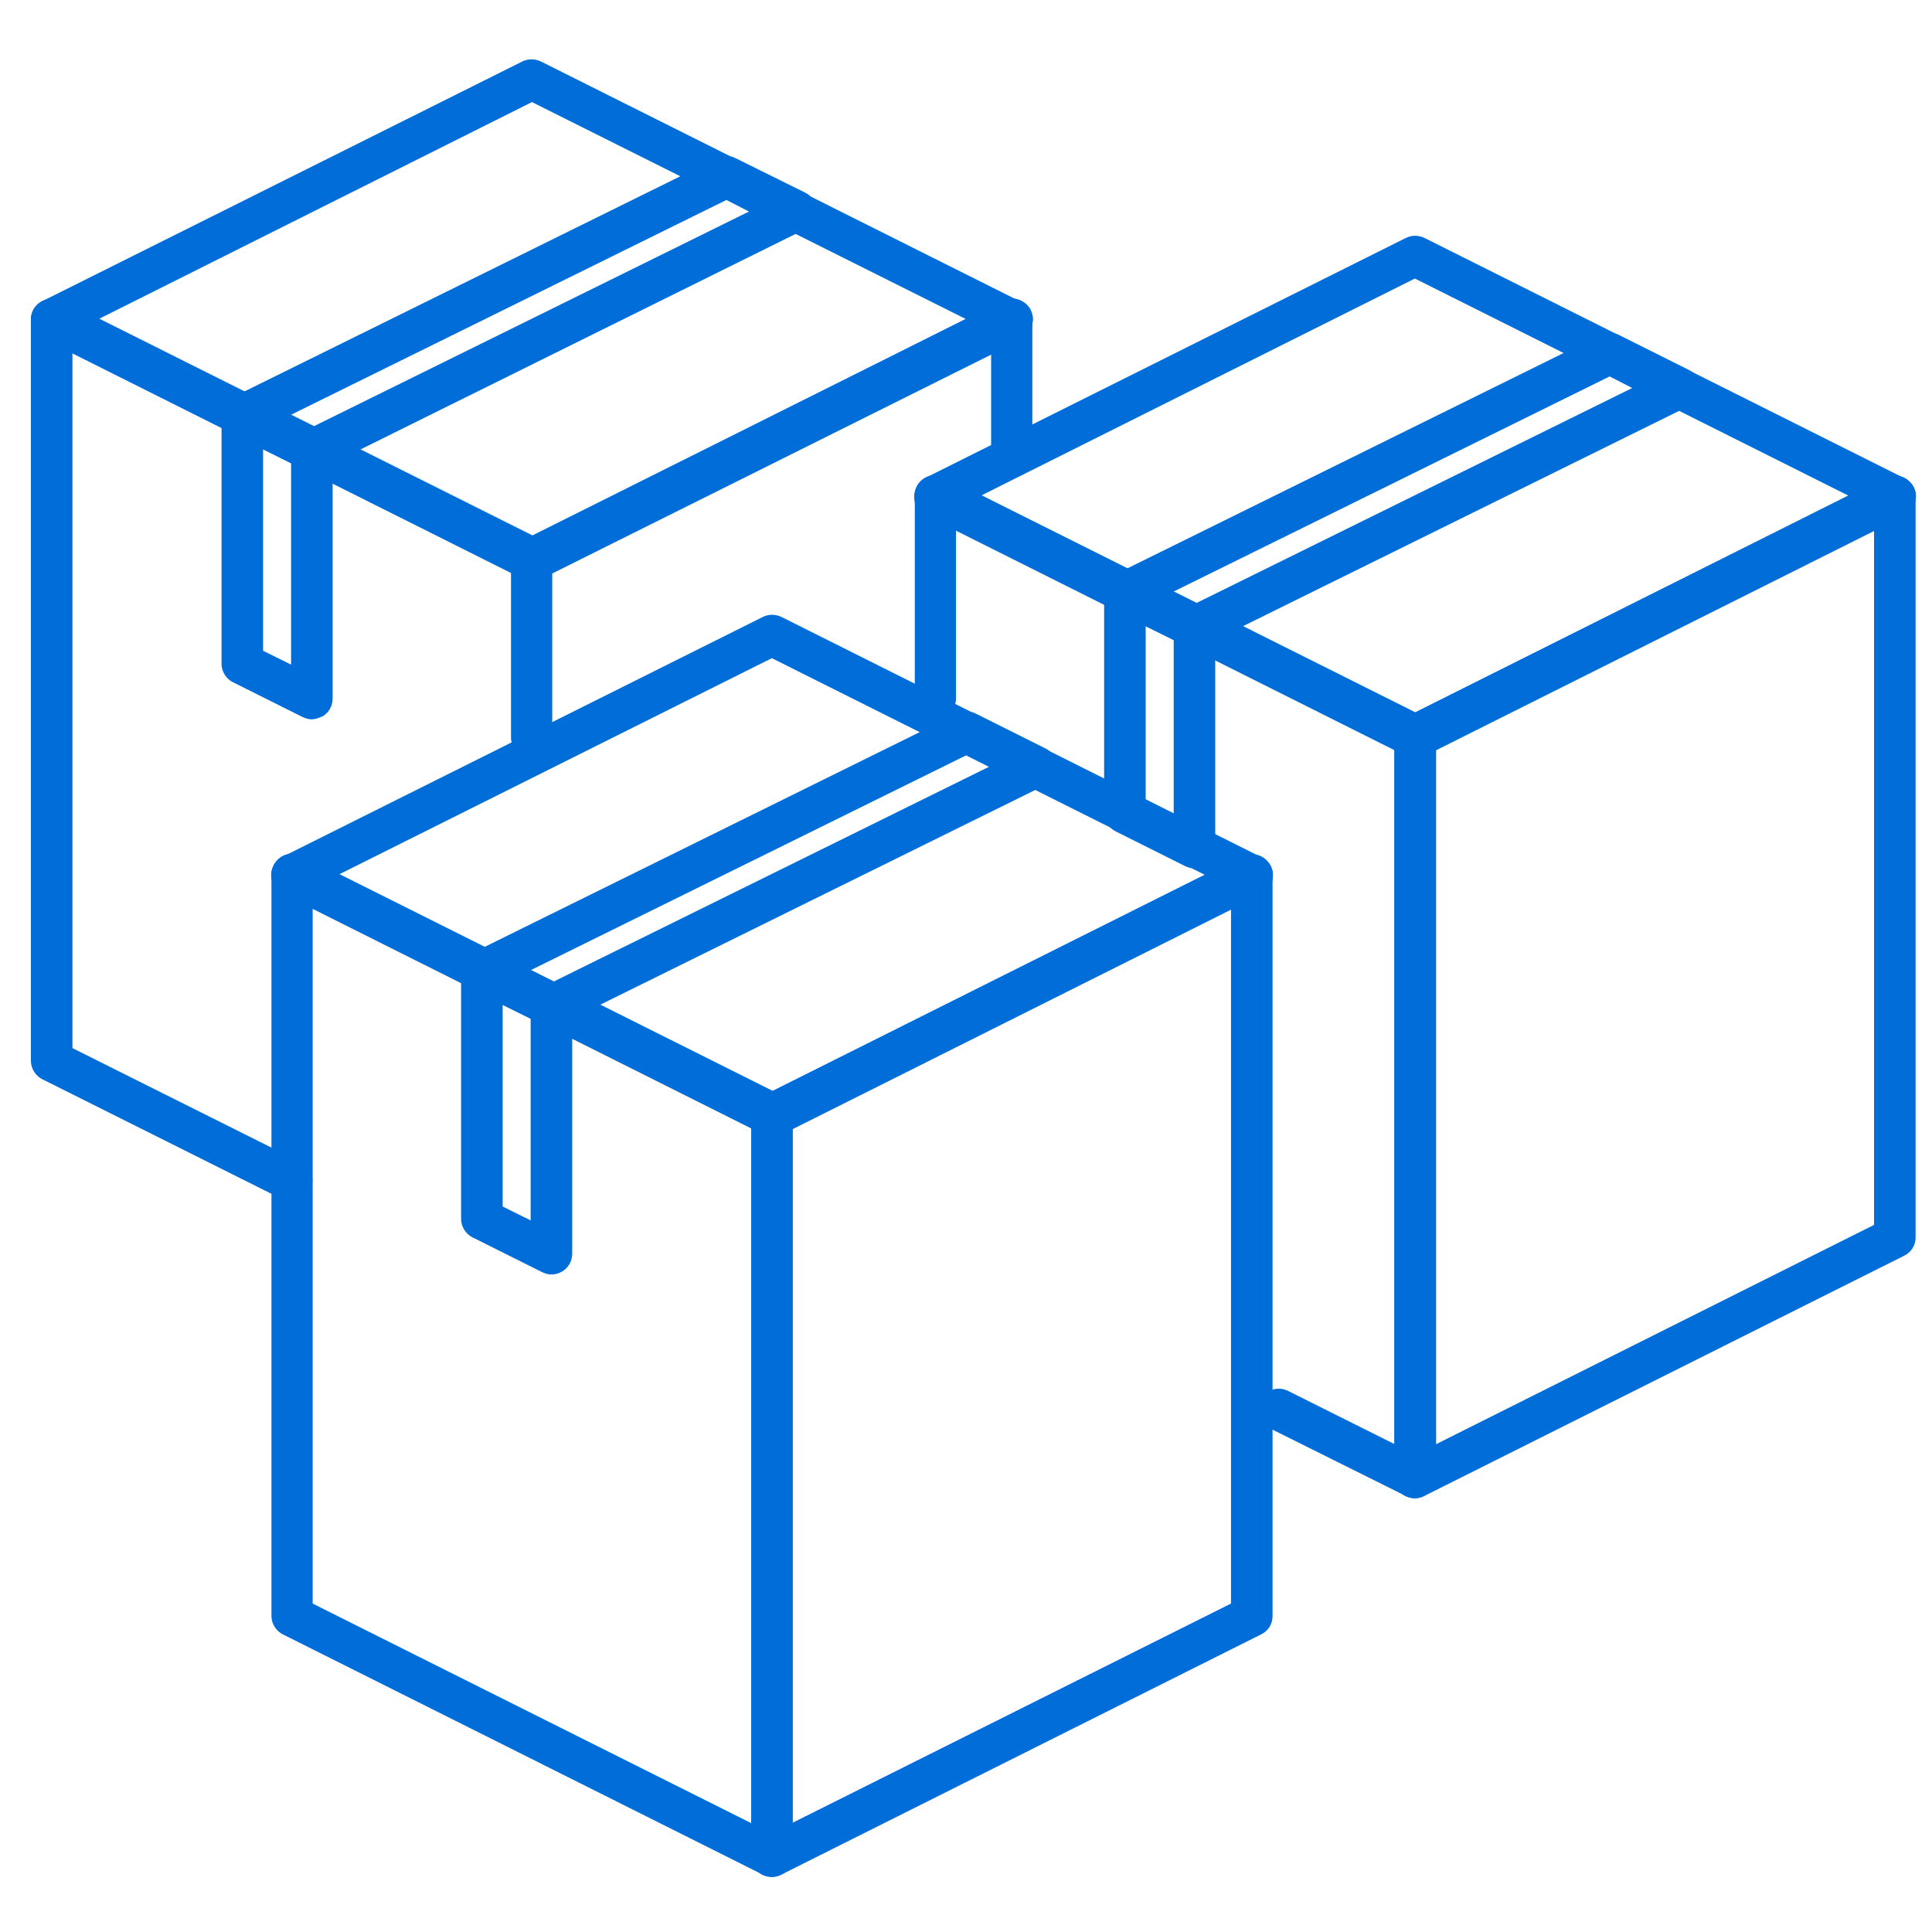 <?xml version="1.0" encoding="utf-8"?>
<!-- Generator: Adobe Illustrator 25.0.0, SVG Export Plug-In . SVG Version: 6.00 Build 0)  -->
<svg version="1.1" id="Capa_1" xmlns="http://www.w3.org/2000/svg" xmlns:xlink="http://www.w3.org/1999/xlink" x="0px" y="0px"
	 viewBox="0 0 600 600" style="enable-background:new 0 0 600 600;" xml:space="preserve">
<style type="text/css">
	.st0{fill:#006dd9;}
</style>
<g>
	<g>
		<g>
			<path class="st0" d="M239.7,582.9c-1.2,0-2.4-0.3-3.4-0.9c-1.9-1.2-3-3.3-3-5.4V346.1c0-2.4,1.3-4.6,3.6-5.7l149-74.4
				c1.9-1,4.3-0.9,6.3,0.3c1.9,1.2,3,3.3,3,5.4v230.2c0,2.4-1.3,4.6-3.6,5.7l-149,74.6C241.6,582.6,240.7,582.9,239.7,582.9z
				 M246.1,350.1v216L382.3,498V282.1L246.1,350.1z M388.7,501.9h0.1H388.7z"/>
			<path class="st0" d="M239.7,582.9c-0.9,0-1.9-0.3-2.8-0.7l-149-74.6c-2.1-1-3.6-3.3-3.6-5.7V271.7c0-2.2,1.2-4.3,3-5.4
				c1.9-1.2,4.3-1.3,6.3-0.3l149,74.6c2.1,1,3.6,3.3,3.6,5.7v230.2c0,2.2-1.2,4.3-3,5.4C242.1,582.6,240.9,582.9,239.7,582.9z
				 M97.1,498l136.2,68.2v-216L97.1,282L97.1,498L97.1,498z"/>
			<path class="st0" d="M239.7,352.7c-0.9,0-1.9-0.3-2.8-0.7l-149-74.6c-2.1-1-3.6-3.3-3.6-5.7c0-2.4,1.3-4.6,3.6-5.7l149-74.4
				c1.8-0.9,3.9-0.9,5.8,0l149,74.6c2.1,1,3.6,3.3,3.6,5.7c0,2.4-1.3,4.6-3.6,5.7l-149,74.4C241.6,352.4,240.7,352.7,239.7,352.7z
				 M105,271.7l134.7,67.4l134.7-67.3l-134.7-67.4L105,271.7z"/>
			<g>
				<path class="st0" d="M239.2,352.8c-0.7,0-1.6-0.1-2.4-0.6l-149-74.6c-2.1-1-3.6-3.3-3.6-5.7c0-2.4,1.3-4.9,3.6-6.1
					c1.8-0.9,4.3-1,6.1-0.1l148.7,74.4c2.1,1,3.6,3.3,3.6,5.7c0,2.2-1.2,4.6-3,5.8C241.9,352.4,240.6,352.8,239.2,352.8z"/>
			</g>
			<g>
				<path class="st0" d="M239.7,353c-1.2,0-2.4-0.3-3.4-0.9c-1.9-1.2-3-3.3-3-5.4V346c0-2.4,1.3-4.6,3.6-5.7l148.7-74.4
					c1.8-0.9,3.9-0.9,5.8,0c2.1,1,3.9,3.4,3.9,5.8c0,2.4-1.3,4.9-3.6,6.1l-149,74.6C241.6,352.7,240.7,353,239.7,353z"/>
			</g>
			<path class="st0" d="M239.7,352.7c-2.4,0-4.6-1.3-5.7-3.6c-0.4-0.9-0.7-1.9-0.7-2.8c0-2.4,1.3-4.6,3.6-5.7l149-74.6
				c3.1-1.6,7-0.3,8.7,2.8c0.4,0.9,0.7,1.9,0.7,2.8c0,2.4-1.3,4.6-3.6,5.7l-149,74.6C241.6,352.4,240.7,352.7,239.7,352.7z"/>
		</g>
		<path class="st0" d="M171.2,395.8c-0.9,0-1.9-0.3-2.8-0.7l-21.6-10.8c-2.1-1-3.6-3.3-3.6-5.7v-77c0-2.2,1.2-4.3,3-5.4
			c1.9-1.2,4.3-1.2,6.3-0.3l21.6,10.8c2.2,1,3.6,3.3,3.6,5.7v77c0,2.2-1.2,4.3-3,5.4C173.6,395.5,172.4,395.8,171.2,395.8z
			 M156.1,374.7l8.7,4.3v-62.6l-8.7-4.3V374.7z"/>
		<path class="st0" d="M171.2,318.8c-0.9,0-1.9-0.3-2.8-0.7l-21.6-10.8c-2.1-1-3.6-3.3-3.6-5.7c0-2.4,1.3-4.6,3.6-5.7l150.5-74.3
			c1.8-0.9,3.9-0.9,5.7,0l21.6,10.8c2.2,1,3.6,3.3,3.6,5.7c0,2.4-1.3,4.6-3.6,5.7l-150.5,74.3C173.2,318.5,172.3,318.8,171.2,318.8z
			 M164.2,301.6l7,3.6l136-67.1l-7-3.6L164.2,301.6z"/>
	</g>
	<g>
		<path class="st0" d="M439.4,465.3c-1.2,0-2.4-0.3-3.4-0.9c-1.9-1.2-3-3.3-3-5.4V228.5c0-2.4,1.3-4.6,3.6-5.7l149-74.4
			c1.9-1,4.3-0.9,6.3,0.3c1.9,1.2,3,3.3,3,5.4v230.2c0,2.4-1.3,4.6-3.6,5.7l-149,74.6C441.3,465,440.4,465.3,439.4,465.3z
			 M445.8,232.6v216L582,380.4v-216L445.8,232.6z M588.4,384.3h0.1H588.4z"/>
		<path class="st0" d="M439.4,465.3c-0.9,0-1.9-0.3-2.8-0.7l-42.4-21.1c-3.1-1.6-4.5-5.4-2.8-8.7c1.6-3.1,5.4-4.5,8.7-2.8l33,16.5
			V232.6l-136.2-68.2v52.4c0,3.6-2.8,6.4-6.4,6.4c-3.6,0-6.4-2.8-6.4-6.4v-62.9c0-2.2,1.2-4.3,3-5.4c1.9-1.2,4.3-1.2,6.3-0.3
			l149,74.6c2.1,1,3.6,3.3,3.6,5.7v230.2c0,2.2-1.2,4.3-3,5.4C441.8,465,440.6,465.3,439.4,465.3z"/>
		<path class="st0" d="M439.4,235c-0.9,0-1.9-0.3-2.8-0.7l-149-74.6c-2.1-1-3.6-3.3-3.6-5.7s1.3-4.6,3.6-5.7l149-74.4
			c1.8-0.9,3.9-0.9,5.8,0l149,74.6c2.1,1,3.6,3.3,3.6,5.7c0,2.4-1.3,4.6-3.6,5.7l-149,74.6C441.3,234.8,440.4,235,439.4,235z
			 M304.7,153.9l134.7,67.4L574,153.9L439.4,86.5L304.7,153.9z"/>
		<g>
			<path class="st0" d="M438.9,235.3c-0.7,0-1.6-0.1-2.4-0.6l-149-74.6c-2.1-1-3.6-3.3-3.6-5.7s1.3-4.9,3.6-6.1
				c1.8-0.9,4.2-1,6.1-0.1l148.7,74.4c2.1,1,3.6,3.3,3.6,5.7c0,2.2-1.2,4.6-3,5.8C441.6,234.8,440.3,235.3,438.9,235.3z"/>
		</g>
		<g>
			<path class="st0" d="M439.4,235.4c-1.2,0-2.4-0.3-3.4-0.9c-1.9-1.2-3-3.3-3-5.4v-0.7c0-2.4,1.3-4.6,3.6-5.7l148.7-74.4
				c1.8-0.9,3.9-0.9,5.8,0c2.1,1,3.9,3.4,3.9,5.8s-1.3,4.9-3.6,6.1l-149,74.6C441.3,235.1,440.4,235.4,439.4,235.4z"/>
		</g>
		<path class="st0" d="M439.4,235.1c-2.4,0-4.6-1.3-5.7-3.6c-0.4-0.9-0.7-1.9-0.7-2.8c0-2.4,1.3-4.6,3.6-5.7l149-74.6
			c3.1-1.6,7-0.3,8.7,2.8c0.4,0.9,0.7,1.9,0.7,2.8c0,2.4-1.3,4.6-3.6,5.7l-149,74.6C441.3,234.8,440.4,235.1,439.4,235.1z"/>
	</g>
	<path class="st0" d="M370.9,269.7c-0.9,0-1.9-0.3-2.8-0.7l-21.6-10.8c-2.1-1-3.6-3.3-3.6-5.7V184c0-2.2,1.2-4.3,3-5.4
		c1.9-1.2,4.3-1.2,6.3-0.3l21.6,10.8c2.1,1,3.6,3.3,3.6,5.7v68.5c0,2.2-1.2,4.3-3,5.4C373.3,269.4,372.1,269.7,370.9,269.7z
		 M355.8,248.6l8.7,4.3v-54.1l-8.7-4.3V248.6z"/>
	<path class="st0" d="M370.9,201.2c-0.9,0-1.9-0.3-2.8-0.7l-21.6-10.8c-2.1-1-3.6-3.3-3.6-5.7s1.3-4.6,3.6-5.7L497,104
		c1.8-0.9,3.9-0.9,5.7,0l21.6,10.8c2.1,1,3.6,3.3,3.6,5.7s-1.3,4.6-3.6,5.7l-150.5,74.3C372.9,200.9,371.8,201.2,370.9,201.2z
		 M363.9,184l7,3.6l136-67.1l-7-3.6L363.9,184z"/>
	<g>
		<g>
			<path class="st0" d="M165.2,180.1c-2.4,0-4.6-1.3-5.7-3.6c-1.6-3.1-0.3-7,2.8-8.7l149-74.4c1.9-1,4.3-0.9,6.3,0.3
				c1.9,1.2,3,3.3,3,5.4v42.8c0,3.6-2.8,6.4-6.4,6.4c-3.6,0-6.4-2.8-6.4-6.4v-32.4l-139.8,69.8C167.2,179.8,166.1,180.1,165.2,180.1
				z"/>
			<path class="st0" d="M90.6,373.2c-0.9,0-1.9-0.1-2.8-0.7l-74.6-37.3c-2.1-1-3.6-3.3-3.6-5.7V99.2c0-2.2,1.2-4.3,3-5.4
				c1.9-1.2,4.3-1.2,6.3-0.3l149,74.6c2.1,1,3.6,3.3,3.6,5.7V229c0,3.6-2.8,6.4-6.4,6.4c-3.6,0-6.4-2.8-6.4-6.4v-51.2L22.5,109.6
				v215.9l71,35.5c3.1,1.6,4.5,5.4,2.8,8.7C95.3,371.9,93,373.2,90.6,373.2z"/>
			<path class="st0" d="M165.2,180.1c-0.9,0-1.9-0.3-2.8-0.7L13.2,104.9c-2.1-1-3.6-3.3-3.6-5.7s1.3-4.6,3.6-5.7l149-74.4
				c1.8-0.9,3.9-0.9,5.8,0l149,74.6c2.1,1,3.6,3.3,3.6,5.7c0,2.4-1.3,4.6-3.6,5.7l-149,74.6C167.2,180,166.1,180.1,165.2,180.1z
				 M30.6,99.1l134.7,67.4l134.7-67.4L165.2,31.7L30.6,99.1z"/>
			<g>
				<path class="st0" d="M164.8,180.4c-0.7,0-1.6-0.1-2.4-0.6l-149-74.6c-2.1-1-3.6-3.3-3.6-5.7c0-2.4,1.3-4.9,3.6-6.1
					c1.8-0.9,4.2-1,6.1-0.1l148.7,74.4c2.1,1,3.6,3.3,3.6,5.7c0,2.2-1.2,4.6-3,5.8C167.3,180,166,180.4,164.8,180.4z"/>
			</g>
			<g>
				<path class="st0" d="M165.2,180.6c-1.2,0-2.4-0.3-3.4-0.9c-1.9-1.2-3-3.3-3-5.4v-0.7c0-2.4,1.3-4.6,3.6-5.7l148.7-74.4
					c1.9-0.9,4-0.9,6,0.1c2.1,1.2,3.6,3.4,3.6,5.8c0,2.4-1.3,4.9-3.6,6.1l-149,74.3C167.2,180.3,166.1,180.6,165.2,180.6z"/>
			</g>
			<path class="st0" d="M165.2,180.1c-2.4,0-4.6-1.3-5.7-3.6c-0.4-0.9-0.7-1.9-0.7-2.8c0-2.4,1.3-4.6,3.6-5.7l149-74.6
				c3.1-1.6,7-0.3,8.7,2.8c0.4,0.9,0.7,1.9,0.7,2.8c0,2.4-1.3,4.6-3.6,5.7l-149,74.6C167.2,180,166.1,180.1,165.2,180.1z"/>
		</g>
		<path class="st0" d="M96.8,223.4c-0.9,0-1.9-0.3-2.8-0.7l-21.6-10.8c-2.1-1-3.6-3.3-3.6-5.7v-77c0-2.2,1.2-4.3,3-5.4
			c1.9-1.2,4.3-1.2,6.3-0.3l21.6,10.8c2.1,1,3.6,3.3,3.6,5.7v77c0,2.2-1.2,4.3-3,5.4C99,223,97.8,223.4,96.8,223.4z M81.7,202.1
			l8.7,4.3v-62.6l-8.7-4.3V202.1z"/>
		<path class="st0" d="M96.6,146.3c-0.9,0-1.9-0.3-2.8-0.7l-21.6-10.8c-2.1-1-3.6-3.3-3.6-5.7c0-2.4,1.3-4.6,3.6-5.7l150.5-74.3
			c1.8-0.9,3.9-0.9,5.7,0L250,59.8c2.2,1,3.6,3.3,3.6,5.7c0,2.4-1.3,4.6-3.6,5.7L99.6,145.7C98.6,146.1,97.7,146.3,96.6,146.3z
			 M89.6,129.2l7,3.6l136-67.1l-7-3.6L89.6,129.2z"/>
	</g>
</g>
</svg>
